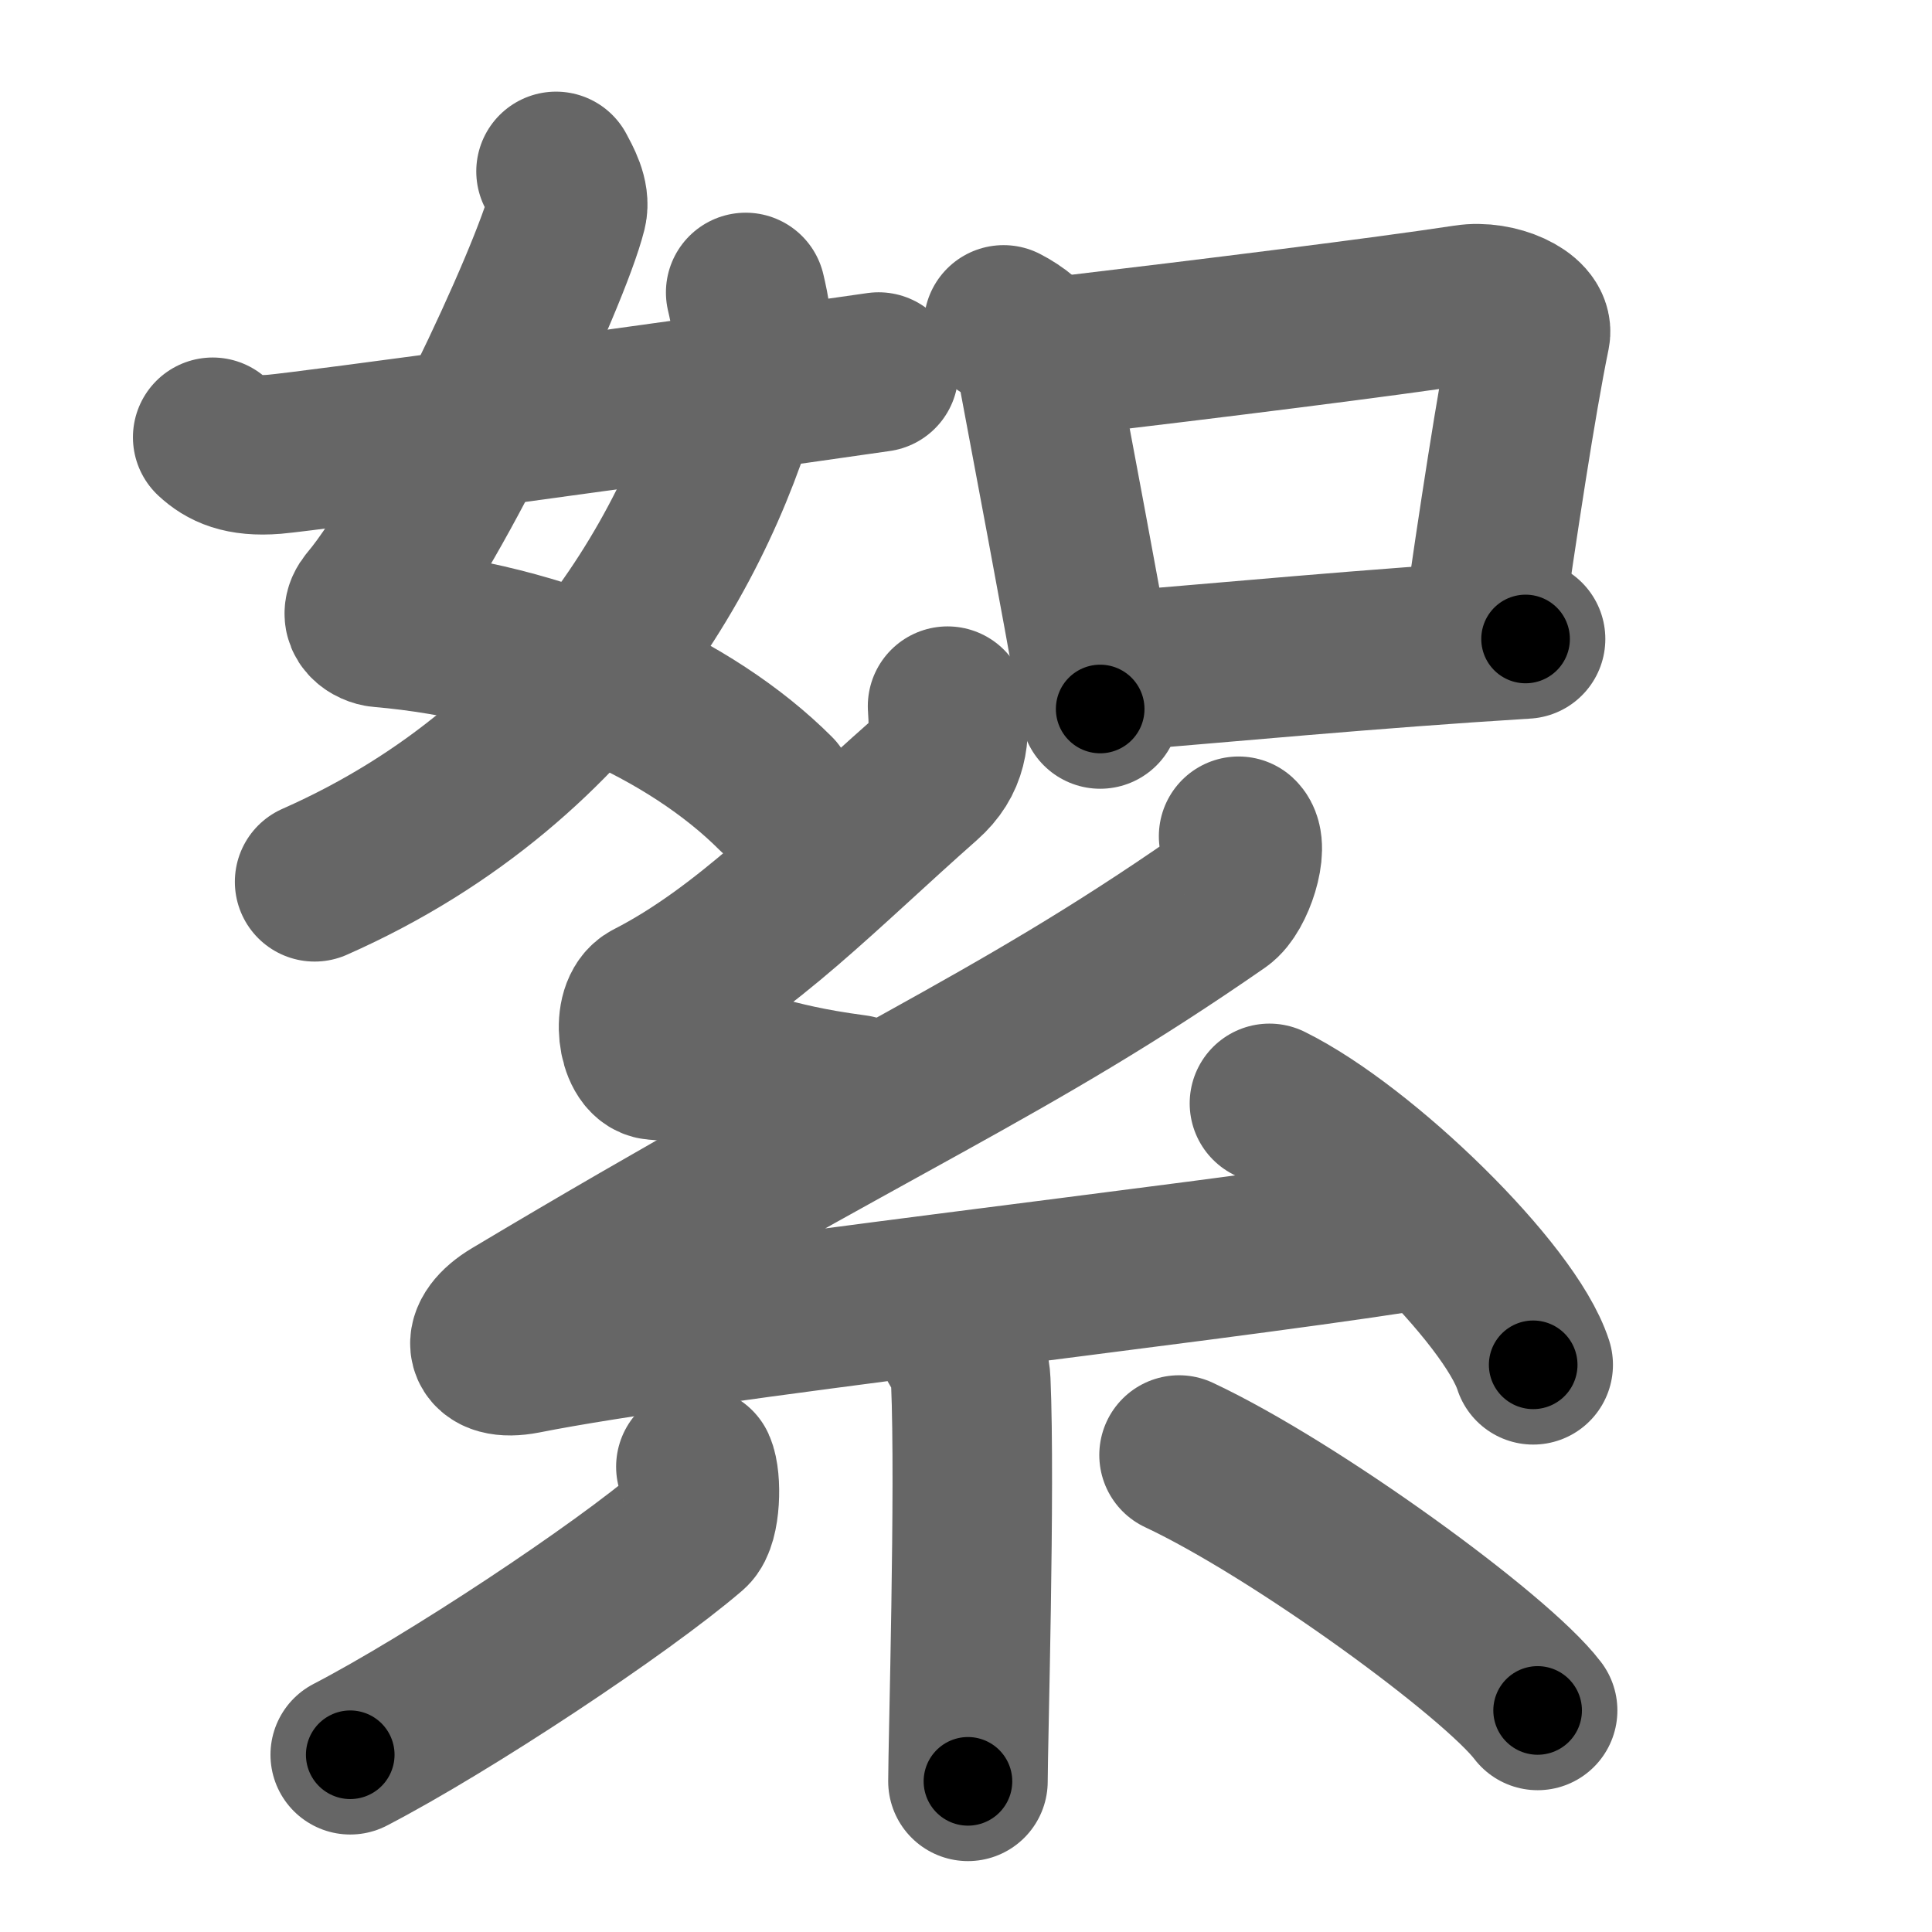 <svg xmlns="http://www.w3.org/2000/svg" width="109" height="109" viewBox="0 0 109 109" id="7d6e"><g fill="none" stroke="#666" stroke-width="9" stroke-linecap="round" stroke-linejoin="round"><g><g><g><path d="M31.37,9.67c0.29,0.55,0.81,1.44,0.62,2.21c-0.94,3.77-7.54,17.84-11.17,22.14c-0.74,0.88,0.25,1.35,0.65,1.38C30.82,36.2,39,40,43.75,44.75" /><path d="M42.07,16.5c0.21,0.89,0.53,2.39,0.25,3.54c-2.19,9.29-8.91,22.79-24.57,29.71" /><path d="M12,24.67c0.7,0.65,1.62,1.11,3.48,0.96c2-0.17,22.73-3,34.09-4.64" /></g><g><path d="M56.62,18.33c0.71,0.36,1.64,1.06,1.74,1.59c1.11,5.96,2.38,12.58,3.71,20.08" /><path d="M59.57,20.14c9.26-1.1,18.4-2.24,23.15-2.96c1.73-0.27,3.81,0.7,3.62,1.65c-0.8,3.9-1.83,10.72-2.74,17.03" /><path d="M62.26,37.93c6.99-0.56,14.87-1.33,23.81-1.88" /></g></g><g><path d="M53.46,39.84c0.12,1.69,0.05,2.97-1.33,4.19C46.5,49,42.06,53.68,36.69,56.43c-1.1,0.56-0.71,3.3,0.27,3.38c6.05,0.44,5.8,1.21,11.3,1.94" /><path d="M69.88,47.18c0.6,0.56-0.21,3.12-1.08,3.72c-11.95,8.3-19.21,11.04-39.86,23.38c-1.95,1.16-1.68,2.57,0.63,2.12c9.66-1.92,37.23-4.96,49.67-6.89" /><path d="M71.62,62.25c5.25,2.6,13.57,10.7,14.88,14.75" /><path d="M53.98,75.67c0.05,0.19,0.74,1.02,0.79,2.26c0.26,5.95-0.16,20.54-0.16,22.57" /><path d="M39.26,82.75c0.33,0.72,0.27,3.07-0.32,3.58c-3.9,3.35-13.65,9.8-19.18,12.67" /><path d="M66.52,82.09C73.1,85.18,84.4,93.41,86.75,96.5" /></g></g></g><g fill="none" stroke="#000" stroke-width="5" stroke-linecap="round" stroke-linejoin="round"><g><g><g><path d="M31.37,9.67c0.29,0.55,0.81,1.44,0.62,2.21c-0.94,3.77-7.54,17.84-11.17,22.14c-0.74,0.88,0.25,1.35,0.65,1.38C30.82,36.2,39,40,43.75,44.75" stroke-dasharray="53.841" stroke-dashoffset="53.841"><animate attributeName="stroke-dashoffset" values="53.841;53.841;0" dur="0.538s" fill="freeze" begin="0s;7d6e.click" /></path><path d="M42.07,16.5c0.21,0.89,0.53,2.39,0.25,3.54c-2.19,9.29-8.91,22.79-24.57,29.71" stroke-dasharray="43.545" stroke-dashoffset="43.545"><animate attributeName="stroke-dashoffset" values="43.545" fill="freeze" begin="7d6e.click" /><animate attributeName="stroke-dashoffset" values="43.545;43.545;0" keyTimes="0;0.553;1" dur="0.973s" fill="freeze" begin="0s;7d6e.click" /></path><path d="M12,24.67c0.7,0.65,1.62,1.11,3.48,0.96c2-0.17,22.73-3,34.09-4.64" stroke-dasharray="38.136" stroke-dashoffset="38.136"><animate attributeName="stroke-dashoffset" values="38.136" fill="freeze" begin="7d6e.click" /><animate attributeName="stroke-dashoffset" values="38.136;38.136;0" keyTimes="0;0.719;1" dur="1.354s" fill="freeze" begin="0s;7d6e.click" /></path></g><g><path d="M56.62,18.33c0.71,0.36,1.64,1.06,1.74,1.59c1.11,5.96,2.38,12.58,3.71,20.08" stroke-dasharray="22.833" stroke-dashoffset="22.833"><animate attributeName="stroke-dashoffset" values="22.833" fill="freeze" begin="7d6e.click" /><animate attributeName="stroke-dashoffset" values="22.833;22.833;0" keyTimes="0;0.856;1" dur="1.582s" fill="freeze" begin="0s;7d6e.click" /></path><path d="M59.57,20.14c9.26-1.1,18.4-2.24,23.15-2.96c1.73-0.27,3.81,0.7,3.62,1.65c-0.8,3.9-1.83,10.72-2.74,17.03" stroke-dasharray="44.985" stroke-dashoffset="44.985"><animate attributeName="stroke-dashoffset" values="44.985" fill="freeze" begin="7d6e.click" /><animate attributeName="stroke-dashoffset" values="44.985;44.985;0" keyTimes="0;0.779;1" dur="2.032s" fill="freeze" begin="0s;7d6e.click" /></path><path d="M62.26,37.93c6.99-0.56,14.87-1.33,23.81-1.88" stroke-dasharray="23.886" stroke-dashoffset="23.886"><animate attributeName="stroke-dashoffset" values="23.886" fill="freeze" begin="7d6e.click" /><animate attributeName="stroke-dashoffset" values="23.886;23.886;0" keyTimes="0;0.895;1" dur="2.271s" fill="freeze" begin="0s;7d6e.click" /></path></g></g><g><path d="M53.46,39.84c0.12,1.69,0.05,2.97-1.33,4.19C46.5,49,42.06,53.68,36.69,56.43c-1.1,0.56-0.71,3.3,0.27,3.38c6.05,0.44,5.8,1.21,11.3,1.94" stroke-dasharray="39.92" stroke-dashoffset="39.92"><animate attributeName="stroke-dashoffset" values="39.92" fill="freeze" begin="7d6e.click" /><animate attributeName="stroke-dashoffset" values="39.92;39.92;0" keyTimes="0;0.851;1" dur="2.67s" fill="freeze" begin="0s;7d6e.click" /></path><path d="M69.88,47.18c0.6,0.56-0.21,3.12-1.08,3.72c-11.95,8.3-19.21,11.04-39.86,23.38c-1.95,1.16-1.68,2.57,0.63,2.12c9.66-1.92,37.23-4.96,49.67-6.89" stroke-dasharray="104.852" stroke-dashoffset="104.852"><animate attributeName="stroke-dashoffset" values="104.852" fill="freeze" begin="7d6e.click" /><animate attributeName="stroke-dashoffset" values="104.852;104.852;0" keyTimes="0;0.772;1" dur="3.458s" fill="freeze" begin="0s;7d6e.click" /></path><path d="M71.62,62.25c5.25,2.6,13.57,10.7,14.88,14.75" stroke-dasharray="21.258" stroke-dashoffset="21.258"><animate attributeName="stroke-dashoffset" values="21.258" fill="freeze" begin="7d6e.click" /><animate attributeName="stroke-dashoffset" values="21.258;21.258;0" keyTimes="0;0.942;1" dur="3.671s" fill="freeze" begin="0s;7d6e.click" /></path><path d="M53.98,75.67c0.05,0.19,0.74,1.02,0.79,2.26c0.26,5.95-0.16,20.54-0.16,22.57" stroke-dasharray="24.995" stroke-dashoffset="24.995"><animate attributeName="stroke-dashoffset" values="24.995" fill="freeze" begin="7d6e.click" /><animate attributeName="stroke-dashoffset" values="24.995;24.995;0" keyTimes="0;0.936;1" dur="3.921s" fill="freeze" begin="0s;7d6e.click" /></path><path d="M39.26,82.75c0.33,0.72,0.27,3.07-0.32,3.58c-3.9,3.35-13.65,9.8-19.18,12.67" stroke-dasharray="26.729" stroke-dashoffset="26.729"><animate attributeName="stroke-dashoffset" values="26.729" fill="freeze" begin="7d6e.click" /><animate attributeName="stroke-dashoffset" values="26.729;26.729;0" keyTimes="0;0.936;1" dur="4.188s" fill="freeze" begin="0s;7d6e.click" /></path><path d="M66.52,82.09C73.1,85.18,84.4,93.41,86.75,96.5" stroke-dasharray="24.95" stroke-dashoffset="24.95"><animate attributeName="stroke-dashoffset" values="24.95" fill="freeze" begin="7d6e.click" /><animate attributeName="stroke-dashoffset" values="24.95;24.95;0" keyTimes="0;0.944;1" dur="4.438s" fill="freeze" begin="0s;7d6e.click" /></path></g></g></g></svg>